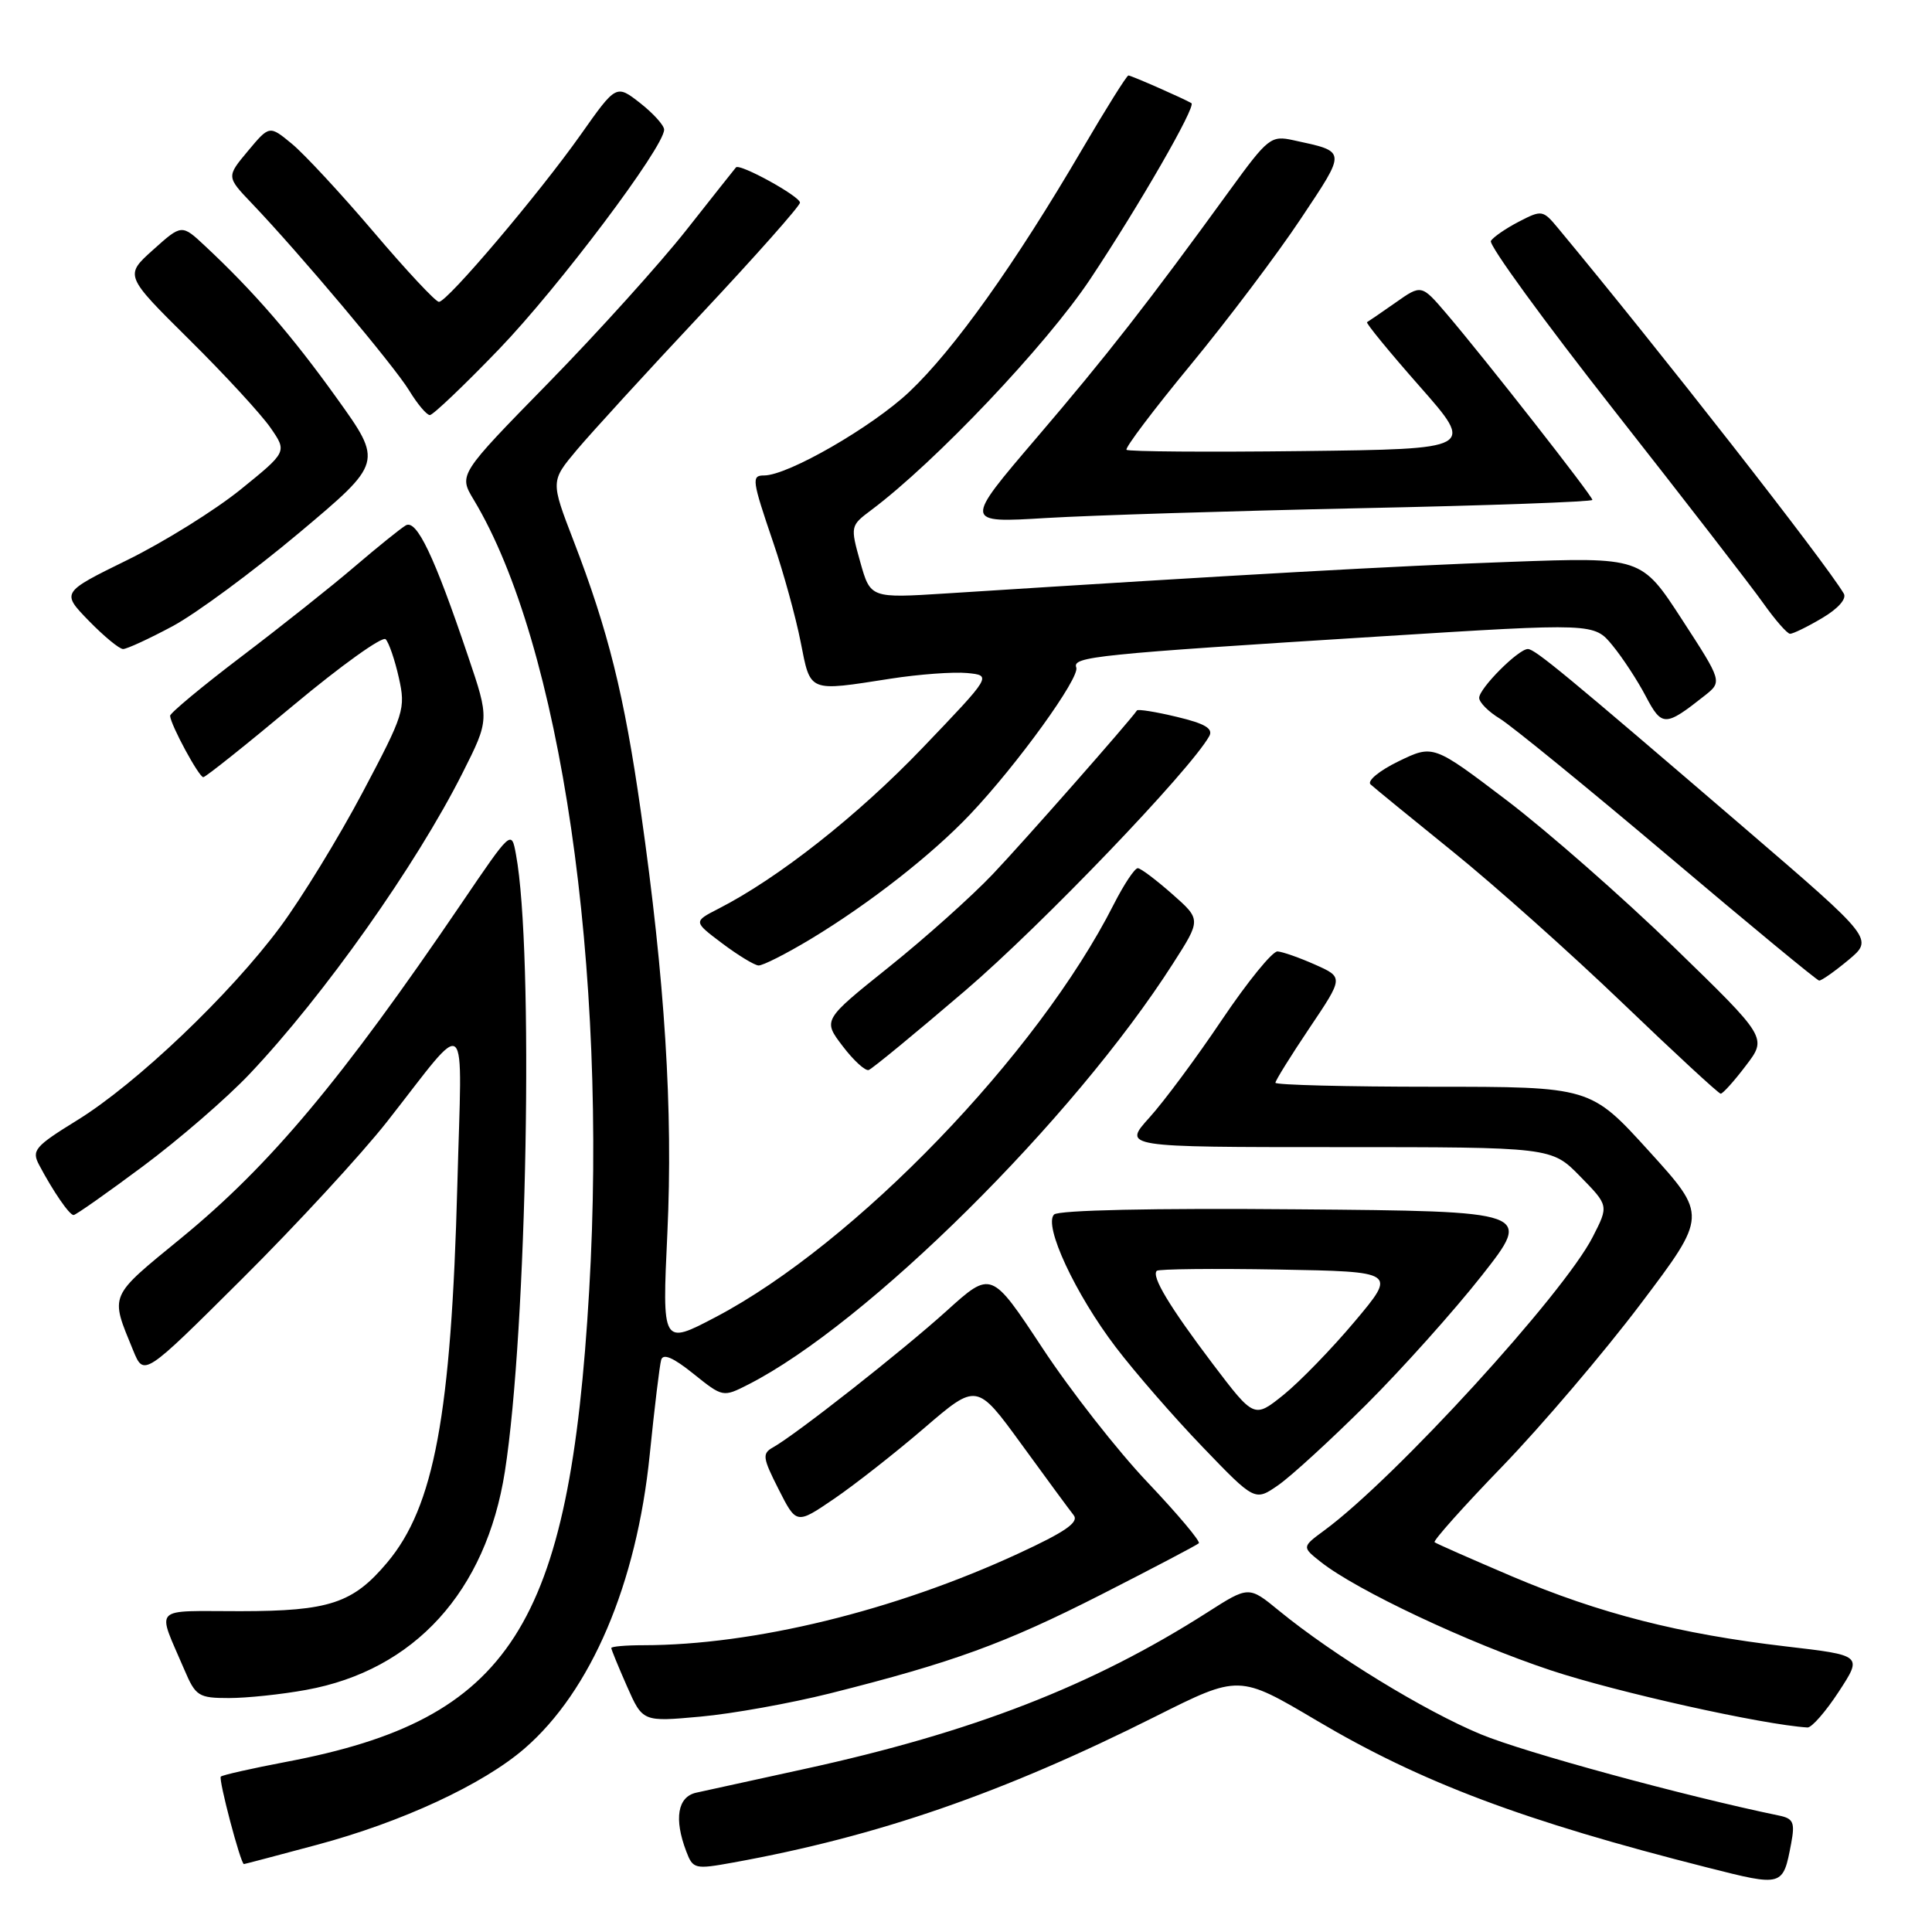 <?xml version="1.0" encoding="UTF-8" standalone="no"?>
<!DOCTYPE svg PUBLIC "-//W3C//DTD SVG 1.1//EN" "http://www.w3.org/Graphics/SVG/1.1/DTD/svg11.dtd" >
<svg xmlns="http://www.w3.org/2000/svg" xmlns:xlink="http://www.w3.org/1999/xlink" version="1.1" viewBox="0 0 256 256">
 <g >
 <path fill="currentColor"
d=" M 237.34 244.26 C 237.86 241.48 237.63 240.96 235.72 240.57 C 223.16 237.97 202.05 232.22 196.21 229.80 C 188.75 226.71 176.65 219.30 169.48 213.43 C 165.47 210.14 165.47 210.14 159.98 213.65 C 144.75 223.38 128.85 229.55 106.50 234.42 C 99.90 235.86 93.49 237.26 92.25 237.54 C 89.78 238.09 89.29 241.00 90.93 245.31 C 91.82 247.66 92.06 247.72 97.18 246.79 C 116.30 243.33 132.85 237.61 153.13 227.43 C 164.18 221.89 164.18 221.89 174.50 228.00 C 188.35 236.20 201.89 241.29 226.25 247.46 C 236.26 250.00 236.25 250.00 237.34 244.26 Z  M 41.99 244.45 C 53.27 241.43 63.98 236.46 69.50 231.69 C 78.31 224.07 84.36 209.88 86.09 192.77 C 86.72 186.57 87.40 180.91 87.61 180.19 C 87.86 179.30 89.21 179.88 91.88 182.03 C 95.77 185.15 95.80 185.16 99.14 183.46 C 114.85 175.47 142.20 148.37 155.43 127.67 C 159.16 121.85 159.16 121.85 155.33 118.47 C 153.22 116.61 151.17 115.06 150.77 115.04 C 150.36 115.02 148.93 117.18 147.58 119.83 C 137.52 139.69 113.28 164.82 94.85 174.51 C 87.73 178.25 87.73 178.25 88.43 163.37 C 89.19 147.11 88.11 129.90 84.91 107.50 C 82.72 92.11 80.59 83.55 75.99 71.63 C 72.96 63.76 72.96 63.76 76.42 59.63 C 78.33 57.36 85.76 49.23 92.94 41.58 C 100.12 33.92 106.00 27.29 106.00 26.85 C 106.00 26.01 98.02 21.62 97.52 22.18 C 97.36 22.36 94.40 26.10 90.93 30.50 C 87.46 34.90 79.26 43.99 72.70 50.70 C 60.77 62.89 60.77 62.89 62.76 66.20 C 74.30 85.35 80.56 128.24 78.07 171.00 C 75.47 215.64 67.65 227.82 37.95 233.45 C 33.38 234.32 29.47 235.20 29.26 235.41 C 28.92 235.75 31.89 247.00 32.32 247.00 C 32.42 247.00 36.77 245.85 41.99 244.45 Z  M 243.65 224.15 C 246.79 219.34 246.79 219.34 236.65 218.16 C 222.55 216.51 211.98 213.81 200.40 208.90 C 194.96 206.58 190.32 204.54 190.09 204.35 C 189.87 204.17 193.92 199.62 199.11 194.26 C 204.29 188.89 212.52 179.23 217.39 172.78 C 226.24 161.06 226.24 161.06 218.50 152.53 C 210.75 144.00 210.75 144.00 189.88 144.00 C 178.39 144.00 169.00 143.76 169.00 143.47 C 169.00 143.18 171.03 139.91 173.51 136.22 C 178.03 129.50 178.03 129.50 174.26 127.82 C 172.19 126.90 169.95 126.11 169.28 126.07 C 168.60 126.03 165.30 130.10 161.93 135.10 C 158.57 140.11 154.23 145.96 152.29 148.10 C 148.77 152.00 148.77 152.00 177.18 152.00 C 205.59 152.00 205.59 152.00 209.38 155.88 C 213.17 159.75 213.17 159.75 211.05 163.89 C 207.20 171.45 184.82 195.92 175.50 202.77 C 172.50 204.98 172.50 204.98 175.00 206.96 C 179.73 210.71 194.51 217.68 205.50 221.33 C 214.21 224.22 233.54 228.53 239.50 228.90 C 240.05 228.94 241.92 226.80 243.65 224.15 Z  M 109.95 224.39 C 126.29 220.28 133.13 217.79 145.95 211.27 C 152.80 207.78 158.60 204.73 158.85 204.49 C 159.09 204.24 156.05 200.63 152.09 196.45 C 148.12 192.28 141.83 184.25 138.12 178.61 C 131.35 168.35 131.35 168.35 125.43 173.70 C 119.52 179.04 105.49 190.07 102.42 191.79 C 100.97 192.60 101.05 193.16 103.17 197.34 C 105.53 202.00 105.53 202.00 110.52 198.60 C 113.26 196.73 118.64 192.51 122.47 189.22 C 129.43 183.24 129.43 183.24 135.35 191.37 C 138.60 195.84 141.71 200.07 142.26 200.76 C 143.01 201.70 141.19 202.97 134.88 205.88 C 118.53 213.43 99.86 217.99 85.25 218.00 C 82.91 218.00 81.00 218.17 81.00 218.37 C 81.00 218.58 81.94 220.86 83.08 223.45 C 85.16 228.16 85.16 228.16 92.83 227.46 C 97.05 227.08 104.75 225.69 109.95 224.39 Z  M 40.57 223.92 C 54.91 221.32 64.41 210.88 66.90 194.98 C 69.84 176.21 70.75 126.00 68.37 113.23 C 67.77 109.95 67.77 109.95 61.13 119.73 C 45.28 143.06 35.83 154.35 24.07 164.00 C 14.32 171.99 14.57 171.42 17.65 178.95 C 19.07 182.40 19.07 182.40 32.08 169.45 C 39.24 162.33 47.89 152.95 51.30 148.61 C 62.34 134.55 61.22 133.54 60.60 157.00 C 59.79 187.49 57.53 199.65 51.30 207.05 C 46.77 212.44 43.63 213.48 31.87 213.49 C 19.95 213.50 20.76 212.65 24.43 221.25 C 25.92 224.75 26.31 225.00 30.33 225.00 C 32.70 225.00 37.30 224.52 40.57 223.92 Z  M 181.09 186.06 C 185.81 181.35 192.68 173.68 196.36 169.00 C 203.04 160.50 203.04 160.50 171.84 160.24 C 152.84 160.07 140.25 160.35 139.67 160.93 C 138.24 162.36 142.48 171.46 147.84 178.50 C 150.35 181.80 155.52 187.75 159.34 191.72 C 166.28 198.94 166.28 198.94 169.39 196.78 C 171.10 195.59 176.36 190.77 181.09 186.06 Z  M 18.94 154.54 C 23.71 150.99 30.08 145.48 33.09 142.29 C 42.91 131.92 55.16 114.60 61.29 102.42 C 64.86 95.33 64.86 95.33 62.01 86.92 C 57.55 73.69 55.20 68.76 53.76 69.62 C 53.07 70.03 50.02 72.49 47.00 75.07 C 43.98 77.66 37.23 83.02 32.00 86.99 C 26.77 90.96 22.52 94.50 22.54 94.85 C 22.61 96.06 26.37 103.00 26.94 102.98 C 27.25 102.97 32.63 98.68 38.90 93.44 C 45.18 88.20 50.66 84.27 51.10 84.70 C 51.53 85.14 52.32 87.44 52.85 89.81 C 53.77 93.93 53.56 94.59 48.04 105.01 C 44.86 111.01 39.96 119.01 37.14 122.81 C 30.52 131.75 18.07 143.60 10.24 148.43 C 4.60 151.91 4.16 152.43 5.19 154.37 C 7.03 157.85 9.19 161.00 9.75 161.00 C 10.04 161.00 14.17 158.09 18.94 154.54 Z  M 231.33 141.21 C 234.17 137.50 234.17 137.50 221.81 125.50 C 215.01 118.90 205.05 110.16 199.68 106.07 C 189.91 98.65 189.91 98.65 185.31 100.88 C 182.76 102.12 181.11 103.48 181.61 103.94 C 182.10 104.39 187.00 108.40 192.50 112.84 C 198.00 117.28 208.12 126.31 215.00 132.91 C 221.88 139.51 227.72 144.91 228.00 144.92 C 228.28 144.92 229.78 143.26 231.33 141.21 Z  M 127.91 131.25 C 138.04 122.58 157.69 102.08 160.23 97.55 C 160.79 96.55 159.69 95.88 155.94 94.99 C 153.16 94.32 150.78 93.94 150.65 94.14 C 149.73 95.52 135.67 111.49 131.55 115.83 C 128.77 118.76 122.57 124.31 117.76 128.16 C 109.02 135.16 109.02 135.16 111.66 138.62 C 113.10 140.52 114.66 141.94 115.11 141.78 C 115.56 141.63 121.32 136.89 127.91 131.25 Z  M 244.92 127.21 C 248.26 124.42 248.26 124.42 231.38 109.91 C 207.43 89.34 203.39 86.00 202.45 86.00 C 201.19 86.00 196.00 91.21 196.00 92.47 C 196.00 93.07 197.24 94.32 198.75 95.23 C 200.26 96.15 210.28 104.32 221.00 113.38 C 231.72 122.45 240.74 129.90 241.04 129.93 C 241.33 129.97 243.08 128.74 244.92 127.21 Z  M 107.42 124.43 C 115.20 119.73 123.52 113.23 128.61 107.84 C 134.81 101.29 143.13 89.77 142.61 88.44 C 142.07 87.01 145.18 86.69 182.87 84.33 C 211.23 82.55 211.23 82.55 213.67 85.53 C 215.01 87.16 217.00 90.20 218.08 92.27 C 220.21 96.31 220.65 96.31 225.86 92.19 C 228.22 90.32 228.22 90.32 222.86 82.07 C 217.50 73.82 217.50 73.82 200.10 74.45 C 184.97 74.99 164.58 76.13 125.42 78.63 C 115.34 79.27 115.34 79.27 113.99 74.48 C 112.66 69.72 112.68 69.66 115.44 67.59 C 123.93 61.24 138.65 45.71 144.45 37.00 C 150.97 27.20 158.52 14.08 157.87 13.67 C 157.00 13.13 149.90 10.00 149.52 10.00 C 149.30 10.00 146.55 14.39 143.41 19.75 C 134.48 35.00 126.43 46.30 120.50 51.91 C 115.58 56.56 104.41 63.00 101.25 63.00 C 99.55 63.00 99.63 63.57 102.46 71.89 C 103.82 75.87 105.45 81.80 106.09 85.06 C 107.42 91.80 107.02 91.64 118.00 89.93 C 121.78 89.34 126.35 89.01 128.15 89.18 C 131.43 89.50 131.43 89.50 122.22 99.12 C 113.67 108.05 103.12 116.37 95.18 120.42 C 91.87 122.12 91.87 122.12 95.68 124.99 C 97.78 126.57 99.95 127.89 100.50 127.93 C 101.05 127.97 104.16 126.39 107.42 124.43 Z  M 22.86 82.98 C 25.96 81.32 33.50 75.75 39.62 70.62 C 50.74 61.28 50.74 61.28 44.62 52.75 C 38.69 44.47 33.61 38.61 27.18 32.60 C 24.08 29.70 24.08 29.70 20.29 33.10 C 16.50 36.50 16.50 36.50 25.08 45.00 C 29.80 49.67 34.64 54.93 35.85 56.69 C 38.05 59.87 38.05 59.87 31.86 64.88 C 28.45 67.63 21.72 71.82 16.90 74.19 C 8.12 78.50 8.12 78.50 11.76 82.25 C 13.77 84.31 15.81 86.00 16.31 86.00 C 16.81 86.00 19.76 84.64 22.86 82.98 Z  M 241.44 81.90 C 243.56 80.65 244.72 79.34 244.31 78.65 C 241.84 74.48 219.85 46.36 206.44 30.22 C 204.45 27.82 204.29 27.80 201.26 29.37 C 199.54 30.26 197.87 31.41 197.55 31.92 C 197.23 32.44 204.59 42.55 213.90 54.40 C 223.21 66.25 232.10 77.74 233.66 79.95 C 235.22 82.15 236.81 83.97 237.19 83.98 C 237.57 83.99 239.49 83.06 241.44 81.90 Z  M 180.25 67.34 C 197.16 66.99 211.00 66.49 211.00 66.24 C 211.00 65.71 196.74 47.51 191.69 41.59 C 188.35 37.68 188.35 37.68 184.93 40.09 C 183.04 41.41 181.34 42.58 181.14 42.69 C 180.95 42.79 184.08 46.62 188.11 51.19 C 195.43 59.50 195.43 59.50 172.57 59.77 C 159.99 59.92 149.51 59.84 149.27 59.60 C 149.03 59.37 152.86 54.29 157.77 48.34 C 162.68 42.38 169.24 33.68 172.34 29.02 C 178.47 19.81 178.50 20.13 171.38 18.58 C 168.41 17.93 168.02 18.24 162.96 25.20 C 152.12 40.13 146.71 47.07 137.33 58.04 C 127.71 69.30 127.71 69.30 138.60 68.64 C 144.60 68.28 163.34 67.70 180.25 67.34 Z  M 66.14 46.25 C 74.03 38.05 88.00 19.48 88.00 17.18 C 88.00 16.61 86.57 15.03 84.83 13.66 C 81.65 11.18 81.65 11.18 76.95 17.84 C 71.37 25.73 59.27 40.00 58.16 40.00 C 57.73 40.00 53.84 35.84 49.52 30.75 C 45.19 25.66 40.31 20.40 38.67 19.05 C 35.70 16.60 35.70 16.60 32.85 20.01 C 30.00 23.42 30.00 23.42 33.38 26.96 C 39.71 33.59 52.24 48.49 54.22 51.75 C 55.31 53.54 56.54 55.00 56.96 55.00 C 57.37 55.00 61.51 51.06 66.14 46.25 Z  M 160.70 180.73 C 154.96 173.13 152.54 169.12 153.28 168.39 C 153.52 168.15 160.77 168.07 169.39 168.22 C 185.06 168.50 185.06 168.50 179.51 175.10 C 176.46 178.73 172.21 183.10 170.07 184.83 C 166.18 187.95 166.18 187.95 160.70 180.73 Z "/>
</g>
</svg>